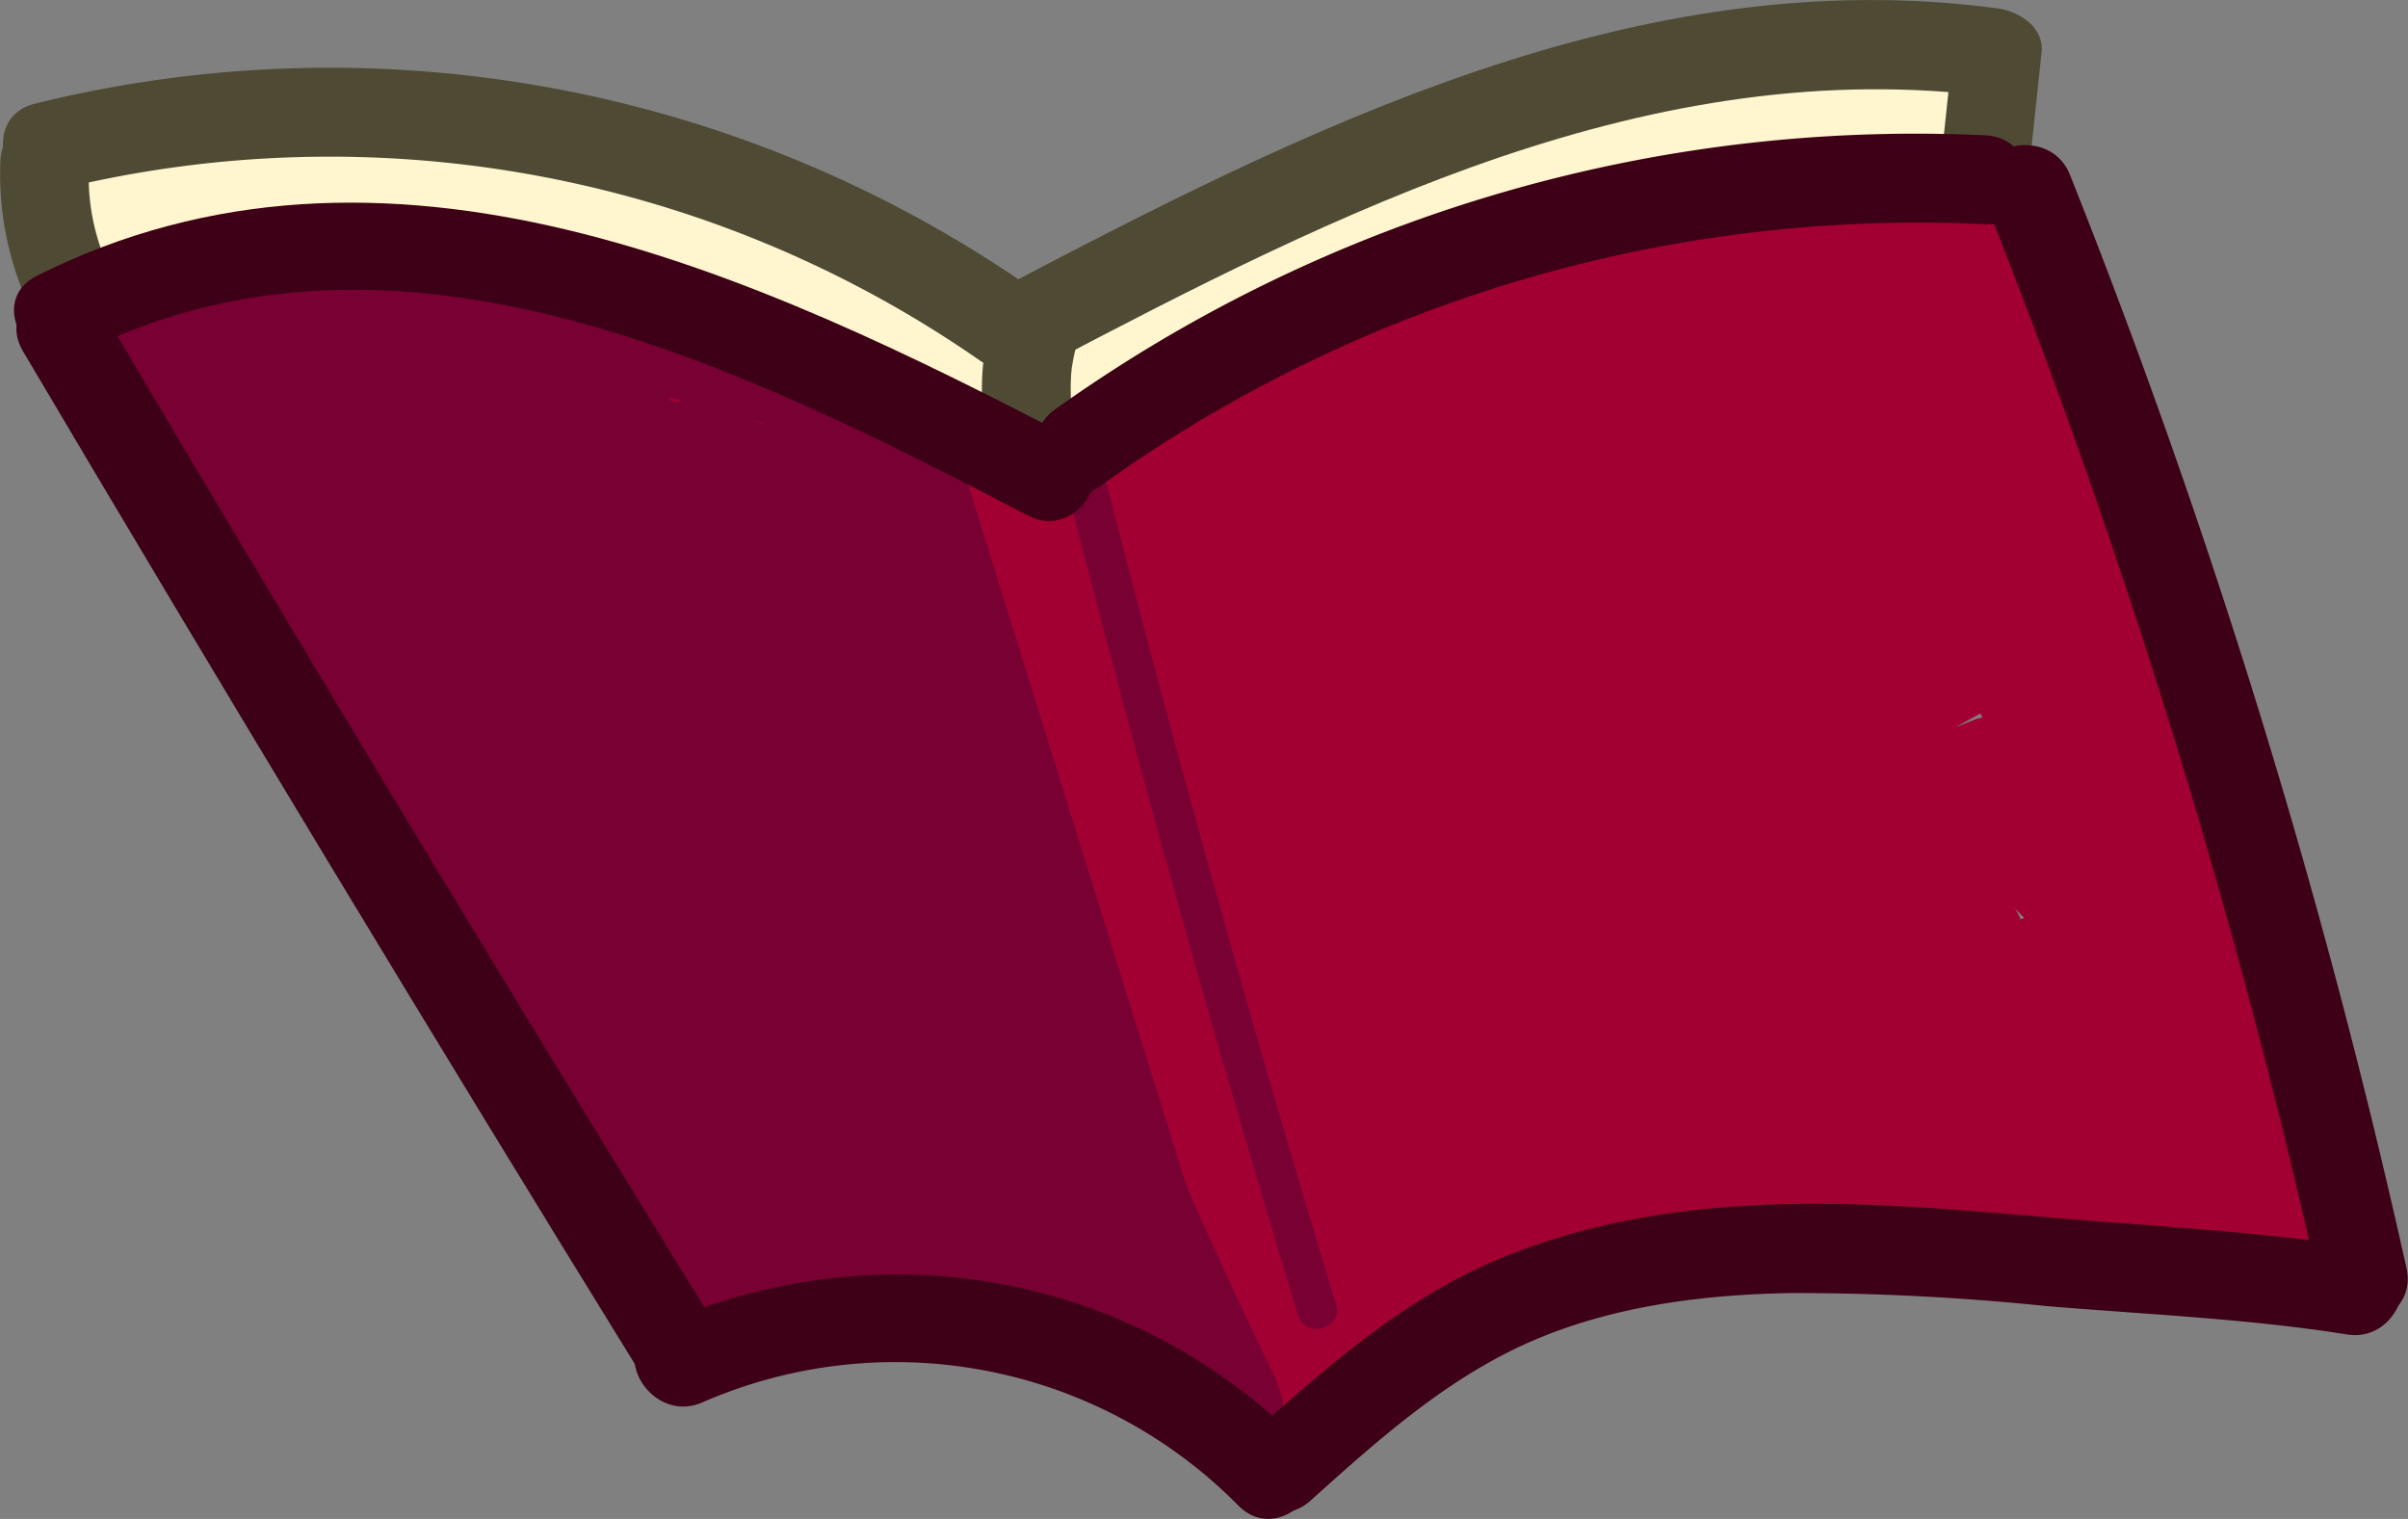 <svg id="book" xmlns="http://www.w3.org/2000/svg" viewBox="0 0 243.72 153.73"><rect x="0" y="0" width="243.72" height="153.73" fill="#808080" stroke="none"/><defs><style>.cls-1{fill:#a20032;}.cls-2{fill:#780032;}.cls-3{fill:#fff6d0;}.cls-4{fill:#4f4a33;}.cls-5{fill:#3d0016;}</style></defs><title>book</title><path class="cls-1" d="M1113,678.18a1010.87,1010.87,0,0,0,62.4,95.92c3.77,5.14,12.46.15,8.64-5.05a1008.91,1008.91,0,0,1-62.4-95.92c-3.2-5.59-11.84-.55-8.64,5Z" transform="translate(-1104.2 -638.3)"/><path class="cls-1" d="M1121.38,676.19c.69-2.12,5.07-1.9,6.9-1.94,4.28-.1,8.58,0,12.85.06a167.67,167.67,0,0,1,25.13,1.94c17,2.9,31.53,10.8,45.85,20.14,5.4,3.52,10.42-5.13,5-8.64-17.75-11.57-35.53-20-56.79-22.33a265.67,265.67,0,0,0-31.16-1.17c-7.23,0-15,1.58-17.46,9.28-2,6.14,7.66,8.76,9.64,2.66Z" transform="translate(-1104.2 -638.3)"/><path class="cls-1" d="M1216,694.33c9.84-11.84,23.4-19.14,38-23.41a176.11,176.11,0,0,1,24.84-5.06c4.53-.64,9.08-1.16,13.62-1.67,4-.44,8.57-1.43,12.36.18,5.85,2.49,11-6.12,5.05-8.64-8.57-3.65-17.81-1.56-26.76-.44a212.49,212.49,0,0,0-30,5.48c-16.81,4.63-33,12.91-44.27,26.49-4.08,4.92,3,12,7.08,7.07Z" transform="translate(-1104.2 -638.3)"/><path class="cls-1" d="M1297,662.93a509.4,509.4,0,0,1,24.54,52c2.38,5.89,12.06,3.32,9.64-2.66a530.94,530.94,0,0,0-25.54-54.38c-3.07-5.67-11.71-.62-8.64,5Z" transform="translate(-1104.2 -638.3)"/><path class="cls-1" d="M1180.15,771.75a61.06,61.06,0,0,1,49.93,7.73c5.41,3.51,10.43-5.14,5.05-8.64a71.05,71.05,0,0,0-57.64-8.73c-6.19,1.73-3.56,11.38,2.66,9.64Z" transform="translate(-1104.2 -638.3)"/><path class="cls-1" d="M1230.49,780c24.9-16.57,56.13-24.55,85.16-14.82,6.12,2,8.74-7.6,2.66-9.64-31.38-10.52-65.91-2.11-92.86,15.83-5.34,3.55-.34,12.21,5,8.63Z" transform="translate(-1104.2 -638.3)"/><path class="cls-1" d="M1301.49,661.41q17.22,50.4,32.78,101.33l4.82-6.33a88.12,88.12,0,0,1-39.29-9.51c-5.73-2.9-10.8,5.72-5,8.64a99.52,99.52,0,0,0,44.34,10.87,5,5,0,0,0,4.82-6.33q-15.56-50.93-32.77-101.33c-2.07-6-11.73-3.45-9.65,2.66Z" transform="translate(-1104.2 -638.3)"/><path class="cls-1" d="M1315.35,702.71A323.64,323.64,0,0,1,1329.22,752c1.25,6.31,10.89,3.64,9.64-2.66A323.64,323.64,0,0,0,1325,700.05c-2.21-6-11.88-3.4-9.64,2.66Z" transform="translate(-1104.2 -638.3)"/><path class="cls-1" d="M1317.36,707.55a279.07,279.07,0,0,1,15.6,49.62c1.36,6.28,11,3.62,9.64-2.66a291.7,291.7,0,0,0-16.6-52c-2.5-5.91-11.12-.82-8.64,5Z" transform="translate(-1104.2 -638.3)"/><path class="cls-1" d="M1318.51,709.14l14.81,51.6c1.77,6.17,11.43,3.54,9.64-2.66l-14.81-51.6c-1.77-6.17-11.42-3.55-9.64,2.66Z" transform="translate(-1104.2 -638.3)"/><path class="cls-1" d="M1310.56,691.43q8.28,30.78,13.75,62.19c1.1,6.38,10.59,3.61,9.64-2.66-3.1-20.33-6.7-41.32-19-58.39a5,5,0,0,0-9.14,3.85,305.87,305.87,0,0,0,20,65.76c2.26,5.28,10.65,1.49,9.14-3.85-8.13-28.82-23.63-55.71-27.35-85.73l-9.82,1.33A403.77,403.77,0,0,0,1319.38,752c2.28,5.86,11.59,3.61,9.64-2.66l-26.48-85.17c-2-6.31-10.53-3.56-9.64,2.66,2.36,16.43,5.11,33,13.85,47.41,3.08,5.09,10,1.55,9.14-3.85-2.55-15-7.1-29.59-11.74-44.1a5.22,5.22,0,0,0-4.83-3.68,121.66,121.66,0,0,0-58.94,10.49c-17,7.68-34.76,19.7-41.15,38.08-2.11,6.09,7.54,8.71,9.65,2.66,5.59-16.09,23.25-26.46,38.11-32.79a112.2,112.2,0,0,1,52.33-8.44L1294.5,669c4.64,14.51,9.2,29,11.75,44.1l9.13-3.85c-8.26-13.64-10.61-29.49-12.84-45l-9.64,2.66L1319.38,752l9.64-2.66a403.35,403.35,0,0,1-21.62-78.09c-1-5.49-10.52-4.28-9.83,1.33,3.85,31.08,19.29,58.57,27.71,88.39l9.14-3.85a295.13,295.13,0,0,1-18.94-63.38l-9.14,3.86c11.78,16.39,15,36.49,18,56L1334,751q-5.46-31.4-13.75-62.18c-1.67-6.21-11.32-3.58-9.64,2.65Z" transform="translate(-1104.2 -638.3)"/><path class="cls-1" d="M1217,699c1.19-8.22-6.62-12.15-12.75-15.85-7.76-4.69-15.34-6.39-24.16-7.88s-16.74-5.18-25.64-6c-9.19-.89-18.42.27-27.54,1.42-5,.64-7.45,8.79-1.33,9.83l2.45.41c6.3,1.06,9-8.57,2.66-9.64l-2.45-.42-1.33,9.82c7.32-.92,14.68-1.85,22.07-1.72s13.79,2.07,20.78,4.21c6.41,2,13.18,2.09,19.58,4a43.18,43.18,0,0,1,9.87,4.64c.86.52,8,5.21,8.15,4.55-.92,6.29,8.72,9,9.64,2.66Z" transform="translate(-1104.2 -638.3)"/><path class="cls-1" d="M1123.34,678.55a903.1,903.1,0,0,0,46.28,79.55c3.51,5.38,11.69.66,8.63-5.05-12.22-22.76-26-45.37-34-70.06l-9.14,3.85c12.84,27.06,26,54,44.46,77.71,3.51,4.5,10.82-1.3,7.85-6.06-16-25.71-32.18-51.65-42.44-80.31l-9.13,3.85a332.57,332.57,0,0,0,22.93,44.33q6.45,10.44,13.66,20.37c4,5.47,8,11.41,15.07,12.86,4.16.85,8-3.4,5.65-7.35a739.76,739.76,0,0,1-40.67-80.54c-2.27-5.26-10.69-1.49-9.14,3.85a208.89,208.89,0,0,0,47,83.38c3.9,4.25,10.59-1.19,7.85-6.06-14.94-26.56-29.85-53.18-42.19-81.08-2.61-5.89-11.15-.78-8.64,5.05,13.41,31.12,27.31,62.47,50.18,88,3.21,3.57,10.21-.18,8.36-4.86-11.32-28.73-32.07-53.73-37.83-84.56l-9.64,2.66c12.94,31.14,26.16,62.3,47.06,89.08,3.07,3.94,10-.33,8.35-4.86-10.5-29.18-32.4-52.9-41.17-82.77l-9.14,3.85c13.55,29.92,27.53,60,49.53,84.76,4.11,4.63,9.87-1.28,7.85-6.06-11.53-27.31-31.07-50.81-39.58-79.45l-9.14,3.86c11.61,25.68,23.42,51.47,40.58,74,3.87,5.08,11.41.89,8.64-5l-30.84-65.91-8.63,5c12.77,26.65,25.69,53.35,43,77.44,3.12,4.36,10.84,1.94,9.14-3.85-3.82-13-11.94-24.38-18.06-36.38a313.24,313.24,0,0,1-17.22-40.84l-9.64,2.65A258.06,258.06,0,0,0,1204,728.15c5.36,10.27,10.94,21.17,20.35,28.28,2.87,2.16,8-.72,7.53-4.32-1.17-9.15-5.35-16.77-9.82-24.7l-15.19-26.94-5.65,7.35a19.19,19.19,0,0,0,10.95.68c3.07-.59,4.69-4.79,3-7.34-7.71-11.56-22-10.29-32.36-17.78l-3.85,9.14a104.66,104.66,0,0,1,39.41,27.15c4.35,4.76,11.41-2.33,7.07-7.07a115.4,115.4,0,0,0-43.82-29.72c-5.66-2.19-8.1,6.08-3.85,9.14,4.55,3.28,9.9,5,15.2,6.64,4.93,1.54,10.54,3,13.57,7.54l3-7.34a9.46,9.46,0,0,1-5.63-.69c-4.26-1.59-7.64,3.81-5.64,7.35L1211.42,729c4.06,7.21,9.34,14.73,10.41,23.13l7.52-4.31c-8.15-6.16-13-17.44-17.6-26.31a241.82,241.82,0,0,1-13-30.56c-2.1-6-11.73-3.47-9.64,2.65a331.6,331.6,0,0,0,16.55,39.9c6.1,12.33,14.84,24.06,18.73,37.33l9.14-3.85c-17.28-24.1-30.2-50.8-43-77.45-2.78-5.82-11.34-.74-8.63,5l30.83,65.9,8.64-5c-17.17-22.54-29-48.34-40.59-74-2.35-5.2-10.73-1.5-9.14,3.85,8.78,29.53,28.72,53.7,40.6,81.84l7.85-6.06c-21.37-24.08-34.81-53.68-48-82.73-2.36-5.21-10.71-1.5-9.14,3.85,8.8,30,30.67,53.58,41.17,82.77l8.36-4.87c-19.75-25.3-32.27-55.25-44.49-84.67-2.44-5.86-10.85-3.8-9.64,2.66,5.79,31,26.48,55.75,37.83,84.56l8.36-4.87C1182.35,733,1169,702,1156,671.79l-8.64,5.05c12.35,27.9,27.25,54.52,42.19,81.08l7.86-6.06a197.79,197.79,0,0,1-44.4-79l-9.14,3.85a740.79,740.79,0,0,0,40.67,80.55l5.65-7.34c-6.06-1.25-10.06-9.52-13.3-14.2q-6.48-9.33-12.28-19.09A333.33,333.33,0,0,1,1144.46,677c-2.21-5.17-11-1.47-9.14,3.86,10.56,29.51,26.94,56.22,43.45,82.7l7.85-6.06c-17.92-23-30.47-49.5-42.89-75.69-2.43-5.11-10.88-1.51-9.14,3.86,8.28,25.54,22.39,48.91,35,72.45l8.63-5.05A900.52,900.52,0,0,1,1132,673.5c-3-5.72-11.58-.67-8.64,5Z" transform="translate(-1104.2 -638.3)"/><path class="cls-1" d="M1215.55,707.9a9.14,9.14,0,0,1-4.8,2.17l3.54,8.54c18.46-20.5,44.13-31.65,69.07-42.15l-3.86-9.14a662.6,662.6,0,0,0-67.91,33.43l5.05,8.64c21-15.74,46.44-23.5,69.33-35.95,4.44-2.42,2.31-9.26-2.53-9.32-16-.17-31.53,8-45.53,15A313.59,313.59,0,0,0,1195.35,705c-5.16,3.71-.75,11.68,5,8.63q41.19-21.61,83.84-40.26c4.81-2.1,2-9.2-2.53-9.31-8.12-.2-15.42,3.59-22.52,7.11a217.54,217.54,0,0,0-20.77,11.75,228.69,228.69,0,0,0-36.87,29.49c-4,4,1.14,10.77,6.06,7.86q42.74-25.35,87.62-46.72c5-2.4,1.41-11.31-3.85-9.14a349.43,349.43,0,0,0-87.27,52c-4.55,3.69,1.25,10.45,6.05,7.85q43.32-23.48,88.58-43c5.17-2.23,1.48-11-3.86-9.14-32.09,11.11-60.26,30.09-87.9,49.4l5,8.64c29.65-22.36,63.46-37.94,97.07-53.29,5.14-2.34,1.5-11-3.85-9.14A255.94,255.94,0,0,0,1205,730.25c-3.62,3.67.08,9.42,4.86,8.36,8.1-1.8,15.41-8.27,22.33-12.61q11.61-7.28,23.49-14.12,24.18-13.9,49.34-26c5.82-2.8.74-11.34-5-8.64-32.17,15-63.48,32.74-88.9,57.88-3.92,3.87,1.33,11.25,6.05,7.85a448.7,448.7,0,0,1,97.41-53.38l-3.86-9.14c-33.7,15.8-67.2,33.37-93.84,59.88-3.94,3.92,1.21,11,6.06,7.85,27.85-18.18,56-36.54,87.56-47.75l-3.85-9.14a440,440,0,0,0-83.33,52.77c-4.56,3.65,1.26,10.49,6.06,7.85l83.83-46.11c4.89-2.69,1.6-11-3.85-9.14a195.56,195.56,0,0,0-47.28,23.81c-13.23,8.9-29.93,19.06-36.6,34.17-1.74,4,2.33,10.2,6.84,6.84a300.7,300.7,0,0,1,74.83-40.87l-2.66-9.64c-29.54,11.57-58.92,25.64-80.72,49.35-3.77,4.1,1,10.81,6.06,7.86,24.42-14.33,49-28.71,75.75-38.28,6-2.14,3.57-11.55-2.66-9.65a180.39,180.39,0,0,0-71,41.26c-3.35,3.16-.57,8.25,3.54,8.53,5.83.41,11.07-1.82,16-4.75,5.67-3.36,11.2-6.91,17-10.11a293.23,293.23,0,0,1,37-17.27l-3.85-9.14a350.11,350.11,0,0,0-50.91,26.91c-5.54,3.54-.74,11.19,5,8.63q30.95-13.65,62.4-26.1l-3.85-9.14a294.85,294.85,0,0,0-44.3,23.7c-4.46,2.9-1.64,11.42,3.86,9.13q23.73-9.84,47.1-20.51l-5-8.63a169.52,169.52,0,0,0-29.34,17.83c-5.11,3.87-.88,11.36,5.05,8.64l31.65-14.52-5-8.64a106.18,106.18,0,0,0-18.65,14.53c-4.37,4.27,1.16,10,6.06,7.86l21.53-9.27-5-8.64-18.93,14c-4.31,3.19-2,10.73,3.85,9.14a85.37,85.37,0,0,0,23.75-10.52l-6.06-7.85-10.09,8.83c-3.77,3.3.22,9.81,4.86,8.35a50.26,50.26,0,0,0,12.41-5.77,5,5,0,0,0-3.85-9.14l-.14-.28c-5.39-3.55-10.4,5.1-5,8.64a9.48,9.48,0,0,0,7.84,1.28l-3.85-9.14a40.45,40.45,0,0,1-10,4.77l4.87,8.36,10.09-8.83c4.26-3.73-1.29-10.91-6.06-7.86a76.5,76.5,0,0,1-21.35,9.52l3.85,9.13,18.92-14c5.22-3.87.88-11.19-5-8.64l-21.54,9.27,6.06,7.85a93.58,93.58,0,0,1,16.63-13c5.59-3.43.72-11.28-5-8.64l-31.65,14.52,5.05,8.64A169.19,169.19,0,0,1,1321,741.43c5.83-2.78.74-11.28-5-8.63q-22.18,10.14-44.71,19.5l3.85,9.14a295.18,295.18,0,0,1,44.29-23.69c5.15-2.21,1.43-11.23-3.85-9.14q-32.65,12.93-64.79,27.11l5,8.63a350.57,350.57,0,0,1,50.91-26.91c5.15-2.2,1.44-11.17-3.85-9.14A317.38,317.38,0,0,0,1268.24,744q-8.1,4.31-15.93,9.1c-5.2,3.18-10.42,7.47-16.83,7l3.53,8.54a169.21,169.21,0,0,1,66.56-38.68l-2.66-9.65c-27.59,9.87-53,24.52-78.14,39.29l6.06,7.85c20.61-22.41,48.36-35.83,76.31-46.78,5.9-2.31,3.42-11.9-2.66-9.64a309.08,309.08,0,0,0-77.21,41.88l6.84,6.84c6.2-14.05,22.11-23.37,34.44-31.55,13.58-9,28-16.68,43.46-21.83l-3.85-9.14-83.84,46.11,6.06,7.85a429.06,429.06,0,0,1,81.3-51.2c5.06-2.45,1.5-11-3.85-9.14-32.39,11.51-61.32,30.07-89.95,48.75l6.06,7.86c26-25.9,58.9-42.88,91.82-58.32,5.07-2.37,1.44-11.22-3.85-9.14a458.64,458.64,0,0,0-99.79,54.4l6.06,7.85c24.82-24.54,55.48-41.63,86.87-56.31l-5-8.64q-24.29,11.67-47.7,25-11.49,6.57-22.73,13.55-5.62,3.5-11.18,7.09c-3.55,2.29-7,5.09-11.16,6l4.86,8.35a244.85,244.85,0,0,1,95.8-60.06l-3.85-9.14c-33.62,15.35-67.42,30.93-97.08,53.28-5,3.79-.31,12.38,5,8.64,26.87-18.78,54.3-37.6,85.51-48.39l-3.85-9.14q-45.23,19.54-88.57,43l6.06,7.86A333.45,333.45,0,0,1,1294,674l-3.86-9.14q-44.85,21.36-87.62,46.72l6.06,7.86a214.26,214.26,0,0,1,33.42-27q8.57-5.58,17.64-10.35c6.69-3.52,14.27-8.26,22-8.07l-2.52-9.32q-42.63,18.62-83.83,40.26l5,8.63a315.74,315.74,0,0,1,39.34-24.17c13.22-6.82,28.45-15.48,43.71-15.31l-2.52-9.31c-22.89,12.44-48.29,20.21-69.33,35.94-5,3.76-.71,11.89,5.05,8.64A657.51,657.51,0,0,1,1284.55,676c5.16-2.18,1.38-11.35-3.85-9.14-26.52,11.16-53.83,22.89-73.48,44.72-2.57,2.85-1.11,9.1,3.53,8.53a21.24,21.24,0,0,0,11.87-5.1c4.93-4.16-2.18-11.2-7.07-7.07Z" transform="translate(-1104.2 -638.3)"/><path class="cls-1" d="M1321.5,730.82a64.79,64.79,0,0,0-16.15-16.17c-4.6-3.22-10.54,4.33-6.06,7.85a100.78,100.78,0,0,1,19.88,20.64c3.71,5.19,12.38.2,8.63-5a109.49,109.49,0,0,0-21.44-22.66l-6.06,7.85a51.44,51.44,0,0,1,12.57,12.58c3.66,5.24,12.33.25,8.63-5Z" transform="translate(-1104.2 -638.3)"/><path class="cls-1" d="M1341.61,760.09c-37-6.38-78.73-10.41-109.26,16.06-4.87,4.22,2.23,11.27,7.07,7.07C1266.86,759.43,1306,764,1339,769.73c6.29,1.09,9-8.55,2.65-9.64Z" transform="translate(-1104.2 -638.3)"/><path class="cls-1" d="M1239.34,776c-18.17-10.92-44.31-19.81-64.8-10.51-5.85,2.65-.77,11.27,5,8.63,8.81-4,19.29-2.48,28.39-.33a92,92,0,0,1,26.31,10.84c5.53,3.33,10.56-5.32,5-8.63Z" transform="translate(-1104.2 -638.3)"/><path class="cls-1" d="M1188.42,750.16A40.84,40.84,0,0,0,1182,758c-2.43,3.83,1.57,8.32,5.65,7.35a25.89,25.89,0,0,0,13.4-8c3.56-4-1.22-11.39-6.06-7.85a50.12,50.12,0,0,0-12.31,12.76c-2.68,4,1.73,8,5.64,7.34a10.49,10.49,0,0,0,8.33-7.92c1-3.87-3.64-8.35-7.34-5.64a56.63,56.63,0,0,0-10.56,9.78c-1.6,1.94-2,4.47-.39,6.56,1.4,1.82,4.42,2.76,6.45,1.29l7.85-5.68c5.14-3.72.28-12.35-5-8.64a53.56,53.56,0,0,0-8.95,7.72c-3.69,4,1.09,11,6.06,7.85a67.31,67.31,0,0,0,11.72-9.5c4.51-4.59-2.55-11.67-7.07-7.07a56,56,0,0,1-9.7,7.94l6.06,7.85a41.68,41.68,0,0,1,6.92-6.15l-5-8.64-7.86,5.69,6.06,7.85a47.49,47.49,0,0,1,8.54-8.22l-7.35-5.65c-.24.94-.39.78-1.35.94l5.65,7.34a36.59,36.59,0,0,1,8.73-9.17l-6.06-7.85a16.61,16.61,0,0,1-9,5.38l5.65,7.35a29.88,29.88,0,0,1,4.86-5.84c4.69-4.43-2.39-11.49-7.07-7.07Z" transform="translate(-1104.2 -638.3)"/><path class="cls-1" d="M1244.05,734.43A317.9,317.9,0,0,1,1207.84,703c-2.85-2.88-7-1.19-8.35,2.2-2.39,6.2-.87,12.48,1,18.6,2.12,7,4.35,14,6.62,21l9.14-3.85a209.37,209.37,0,0,0-21.13-27.41q-5.79-6.3-12.09-12.1c-3.68-3.37-8.31-8.77-13.27-10.18a8.14,8.14,0,0,0-9.9,5.44c-1.53,4.57,0,9.92,1,14.43a123.78,123.78,0,0,0,13.26,34.22c2.73,4.84,11,1.61,9.14-3.85a34.8,34.8,0,0,0-9.76-15.13c-4.77-4.3-11.87,2.75-7.08,7.07a24.61,24.61,0,0,1,7.19,10.71l9.14-3.85a113.84,113.84,0,0,1-10.51-24.93q-1-3.42-1.74-6.89c-.37-1.71-.32-5.46-1.25-6.86v-1.24c-2.46.26-2.57.9-.36,1.94,1.77,1.44,3.48,2.95,5.18,4.47a194.93,194.93,0,0,1,33.56,39.21c3,4.55,11,1.77,9.14-3.86s-3.71-11.51-5.5-17.3c-1.68-5.45-4.28-11.3-2.11-16.93l-8.36,2.21a333.85,333.85,0,0,0,38.23,33c5.17,3.84,10.16-4.83,5-8.63Z" transform="translate(-1104.2 -638.3)"/><path class="cls-2" d="M1190.58,683.61,1219,775c1.9,6.13,11.56,3.51,9.64-2.66L1200.22,681c-1.9-6.12-11.56-3.51-9.64,2.66Z" transform="translate(-1104.2 -638.3)"/><path class="cls-2" d="M1196.59,677.87c-10.63-8.13-25.26-9.61-38.09-11.47-14.29-2.07-28.88-2.82-42.66,2.26-6,2.21-3.4,11.88,2.66,9.64,12.65-4.66,26-4,39.15-2,11.46,1.76,24.4,2.93,33.89,10.19,5.11,3.91,10.1-4.77,5-8.63Z" transform="translate(-1104.2 -638.3)"/><path class="cls-2" d="M1112.76,678.33l30.36,50.26c9.3,15.38,18.43,30.84,29.46,45.08,3.93,5.08,11-2,7.07-7.07-10.89-14.05-19.75-29.58-28.92-44.76l-29.34-48.56c-3.32-5.5-12-.48-8.63,5.05Z" transform="translate(-1104.2 -638.3)"/><path class="cls-2" d="M1178.7,776.8c8.36-3.16,15.71-4.23,24.44-1.72,8.21,2.36,15.88,6.49,23.41,10.44,5.7,3,10.76-5.64,5-8.64-8.78-4.6-17.86-9.48-27.54-11.92s-18.68-1.33-28,2.2c-6,2.25-3.38,11.92,2.66,9.64Z" transform="translate(-1104.2 -638.3)"/><path class="cls-2" d="M1233.28,777.8a540.67,540.67,0,0,1-31.42-80.33c-1.86-6.15-11.51-3.53-9.65,2.66a557.89,557.89,0,0,0,32.43,82.72c2.82,5.78,11.45.72,8.64-5.05Z" transform="translate(-1104.2 -638.3)"/><path class="cls-2" d="M1208.12,730a150.9,150.9,0,0,0-17.76-49.44c-2.84-5-10.48-1.61-9.14,3.85a29.62,29.62,0,0,0,5.91,11.62l7.07-7.07c-7.62-7.91-18.41-9.52-28.76-11.24l-40.61-6.74c-4.17-.69-7.94,3.28-5.65,7.35q15.69,27.75,32.8,54.65c2.88,4.53,11.29,1.68,9.14-3.85-7.34-18.84-18.15-35.76-29.21-52.59-3.51-5.34-11.88-.57-8.63,5,11.3,19.55,22.68,39.1,36.28,57.18,2,2.7,6.83,3.74,8.63,0,2.07-4.32,1-7.84-1.31-11.83-3-5.34-6.2-10.61-9.3-15.91L1139,679.16l-7.86,6.06c12.13,15.54,21.89,32.74,31.61,49.84,3.21,5.63,11.53.66,8.64-5L1142,672c-2.91-5.77-11.44-.71-8.63,5q8.63,17.66,18.34,34.71c5.41,9.48,10.72,22.34,20.55,28a5.06,5.06,0,0,0,7.35-5.65c-3-10.73-9-20.51-14.1-30.34l-16.9-32.44-8.63,5c11.73,21.5,23.52,43,37,63.48a5,5,0,0,0,9.14-3.86c-5-22.13-20.73-39.61-27.25-61.14l-9.14,3.85q16.93,31.51,35.73,62c3.07,5,10.21,1.63,9.14-3.86-2.29-11.77-10.37-22.55-16.21-32.81l-19.92-35c-3.19-5.61-11.66-.63-8.63,5,13.25,24.88,25.15,51.82,44.17,73,3.39,3.78,9.67-.2,8.35-4.86-6.76-23.92-25.07-42.32-32.15-66l-9.14,3.85,42.35,70.28c2.83,4.7,11,1.67,9.14-3.85-7.9-23-25.53-41.39-31.85-65l-9.14,3.86,29.93,60.87c2.46,5,11.25,1.44,9.14-3.85l-21.89-54.92-9.14,3.86q15.8,35.68,32.91,70.78l8.63-5.05-13.74-21.65c-3.44-5.42-12.09-.41-8.63,5.05l13.74,21.65c3.47,5.48,11.44.71,8.63-5.05q-17.1-35.09-32.91-70.78c-2.26-5.12-11.24-1.42-9.14,3.85L1201,745l9.14-3.85-29.93-60.87c-2.54-5.17-10.57-1.52-9.13,3.85,6.35,23.7,23.94,42,31.85,65l9.13-3.85L1169.71,675c-2.87-4.77-10.79-1.7-9.14,3.85,7.1,23.77,25.42,42.2,32.16,66l8.36-4.87c-18.37-20.42-29.8-46.9-42.61-70.94l-8.63,5,18.94,33.25c5.69,10,14,20.7,16.18,32.13l9.14-3.85q-18.79-30.45-35.73-62c-2.68-5-10.79-1.58-9.14,3.86,6.52,21.53,22.23,39.1,27.25,61.14l9.14-3.85c-13.48-20.48-25.26-42-37-63.48-3.09-5.67-11.6-.65-8.63,5l16,30.73c5,9.59,11,19.19,14,29.66l7.34-5.65c-4.68-2.69-7.16-7.84-9.86-12.32q-4.59-7.61-9-15.34Q1149.81,688,1142,672l-8.63,5,29.33,58,8.64-5c-10.17-17.88-20.5-35.61-33.17-51.86-3.55-4.55-10.65,1.27-7.86,6.05l15.18,26,7.35,12.57,3.92,6.7c.39.67,2.57,4.67,2.78,4.24h8.63c-13.59-18.08-25-37.62-36.28-57.18l-8.63,5c10.54,16,21.2,32.23,28.2,50.2l9.13-3.85q-17.1-26.89-32.79-54.66l-5.65,7.34,36.75,6.1c9.42,1.57,21.18,2,28.21,9.31,4.58,4.75,11-2.16,7.07-7.07a18.15,18.15,0,0,1-3.33-7.21l-9.14,3.85a143,143,0,0,1,16.74,47.06c1.08,6.33,10.72,3.64,9.65-2.66Z" transform="translate(-1104.2 -638.3)"/><path class="cls-2" d="M1154.34,715.92c-2.54,3.92-1.26,7.91.49,11.86,2.37,5.35,5,10.61,7.68,15.79a305.48,305.48,0,0,0,18.11,30.08c3,4.35,11.33,1.76,9.14-3.86-7.42-19.08-19.86-36.17-30.65-53.46-3.46-5.55-11.28-.72-8.63,5l21.5,46.88c2.16,4.7,9.29,2.12,9.32-2.52.11-15.33-5-29.68-10.38-43.82l-9.14,3.86q9.49,20,20.56,39.26c2.82,4.92,10.62,1.64,9.13-3.85-3.16-11.66-8.12-22.67-13.13-33.63l-8.63,5.05,12.68,23.74c3,5.63,5.8,15.67,13.36,15.89,3,.09,6-3.31,4.82-6.33q-7.33-18.79-16.45-36.81l-8.63,5c9,12.49,13,27.71,23,39.6,1.78,2.11,5.23,1.71,7.07,0,5-4.65,1.45-10.77-1-15.76l-10.19-21-7.86,6.06c9.8,9.08,13.87,22.37,24.73,30.61,4.29,3.26,8.93-2.84,6.84-6.84l-15.11-29-7.86,6.06c7.91,9.3,13.66,20.1,19.36,30.83,2.84,5.36,10,1.39,9.13-3.85-1.17-7.23-5.33-13.74-8.65-20.15l-10.88-21-8.63,5L1207,750.47c3.76,5.14,12.44.16,8.64-5.05l-11.46-15.69c-3.74-5.12-11.65-.77-8.63,5l10,19.31c3.21,6.19,7.39,12.47,8.52,19.44l9.14-3.86c-6.12-11.52-12.42-22.86-20.91-32.85-3.83-4.5-10.37,1.23-7.86,6.06l15.12,29,6.84-6.84c-9.88-7.5-13.63-20.64-22.71-29-4.27-4-10.31,1-7.85,6.06l6.53,13.45,3.26,6.73c.57,1.18,1.87,5.48,2.94,4.47h7.07c-9.36-11.13-13-25.81-21.48-37.57-3.72-5.17-11.59-.78-8.63,5q8.55,16.83,15.44,34.42l4.82-6.33-1.16,0,3.54,1.46c-2.26-1.82-3.39-5.43-4.75-8l-5.17-9.68-9.87-18.46c-3.08-5.77-11.26-.7-8.63,5.05,4.66,10.19,9.18,20.4,12.12,31.24L1191,760q-11.06-19.23-20.56-39.27c-2.39-5.06-11.16-1.46-9.13,3.85,5.06,13.28,10.13,26.75,10,41.16l9.32-2.52-21.51-46.89-8.63,5c10.27,16.47,22.57,32.9,29.64,51.07l9.14-3.85c-5.21-7.64-10.1-15.49-14.6-23.57q-3.14-5.65-6-11.44c-.86-1.73-6.67-11-5.64-12.63,3.5-5.42-5.15-10.44-8.64-5Z" transform="translate(-1104.2 -638.3)"/><path class="cls-2" d="M1212.14,687.53q10.77,42.19,23.43,83.87c.74,2.46,4.61,1.41,3.85-1.06q-12.64-41.67-23.42-83.88c-.64-2.49-4.5-1.43-3.86,1.07Z" transform="translate(-1104.2 -638.3)"/><path class="cls-3" d="M1213.47,678.78c-4.66-7-13.84-10-21.17-13.52a178.06,178.06,0,0,0-27.43-10.82c-17.42-4.94-36-5.27-52.64,2.41-5.25,2.42-.68,10.18,4.55,7.77,14.37-6.63,30.78-5.73,45.7-1.5a155.08,155.08,0,0,1,22.78,8.74c3.61,1.67,7.18,3.42,10.74,5.18,3.29,1.62,7.6,3.11,9.7,6.28,3.18,4.8,11,.3,7.77-4.54Z" transform="translate(-1104.2 -638.3)"/><path class="cls-4" d="M1104.24,654.55a31.91,31.91,0,0,0,2.75,14.38c1,2.24,4.25,2.73,6.16,1.61,2.31-1.35,2.57-3.91,1.61-6.15a21.92,21.92,0,0,1-1.52-9.84c.3-5.79-8.7-5.77-9,0Z" transform="translate(-1104.2 -638.3)"/><path class="cls-3" d="M1212.94,682.29c5.31-5,11.73-8.26,18.27-11.33,7.12-3.34,14.28-6.63,21.63-9.44,14.52-5.55,30-9.4,45.52-6.21,5.66,1.16,8.07-7.51,2.4-8.68-17.17-3.53-34.18,0-50.31,6.22-7.81,3-15.44,6.45-23,10s-14.75,7.35-20.86,13.1c-4.23,4,2.14,10.33,6.36,6.36Z" transform="translate(-1104.2 -638.3)"/><path class="cls-4" d="M1209.58,675.5c29.94-15.73,61.86-32,96.75-27.36l-4.5-4.5-1,9.37c-.64,5.75,8.37,5.7,9,0l1-9.37c.29-2.64-2.32-4.21-4.5-4.5-36.38-4.85-70.08,12.19-101.29,28.59-5.13,2.7-.58,10.47,4.54,7.77Z" transform="translate(-1104.2 -638.3)"/><path class="cls-4" d="M1204.29,671.62a26.52,26.52,0,0,0-.64,8c.19,2.34,1.93,4.61,4.5,4.5,2.28-.11,4.71-2,4.5-4.5a24,24,0,0,1-.05-3.17c0-.23.12-1.3.09-1.1s0,.15.08-.37c.06-.32.12-.64.2-1a4.5,4.5,0,1,0-8.68-2.4Z" transform="translate(-1104.2 -638.3)"/><path class="cls-5" d="M1215.52,687.53A141.82,141.82,0,0,1,1305.18,661c5.79.29,5.78-8.71,0-9a149.78,149.78,0,0,0-94.2,27.74c-4.67,3.35-.18,11.16,4.54,7.77Z" transform="translate(-1104.2 -638.3)"/><path class="cls-5" d="M1305,658.36a723.13,723.13,0,0,1,34.09,110.69c1.25,5.65,9.93,3.26,8.68-2.39A724.24,724.24,0,0,0,1313.71,656c-2.12-5.32-10.83-3-8.68,2.39Z" transform="translate(-1104.2 -638.3)"/><path class="cls-5" d="M1344.12,764.68c-10.52-1.68-21.23-2.22-31.84-3.11-10.08-.86-20.22-1.79-30.35-1.29-9.25.46-18.4,2.09-26.91,5.83-9.33,4.11-17,10.95-24.54,17.7-4.32,3.88,2.06,10.23,6.36,6.37,7.07-6.36,14.3-12.84,23.21-16.49,8-3.28,16.72-4.36,25.3-4.52a247.81,247.81,0,0,1,26,1.32c10.11.85,20.37,1.27,30.39,2.87,5.67.9,8.11-7.77,2.4-8.68Z" transform="translate(-1104.2 -638.3)"/><path class="cls-5" d="M1235.92,784.34c-17.35-17.36-42.81-21.72-65.16-11.88-5.29,2.32-.71,10.08,4.54,7.77a48.79,48.79,0,0,1,54.26,10.47c4.1,4.11,10.46-2.26,6.36-6.36Z" transform="translate(-1104.2 -638.3)"/><path class="cls-5" d="M1106.52,673.84q30.86,52.17,62.7,103.76c3,4.92,10.83.4,7.77-4.54q-31.85-51.59-62.7-103.76c-3-5-10.73-.46-7.77,4.54Z" transform="translate(-1104.2 -638.3)"/><path class="cls-5" d="M1112.44,674c32-16.07,67.17,1.55,95.8,16.48,5.12,2.68,9.68-5.09,4.54-7.77-31.91-16.65-69.56-34.24-104.88-16.48-5.18,2.6-.63,10.36,4.54,7.77Z" transform="translate(-1104.2 -638.3)"/><path class="cls-4" d="M1110.1,657.48a115.24,115.24,0,0,1,93.22,17.27c4.77,3.31,9.27-4.49,4.54-7.78a124.17,124.17,0,0,0-100.15-18.17c-5.62,1.4-3.24,10.09,2.39,8.68Z" transform="translate(-1104.2 -638.3)"/></svg>